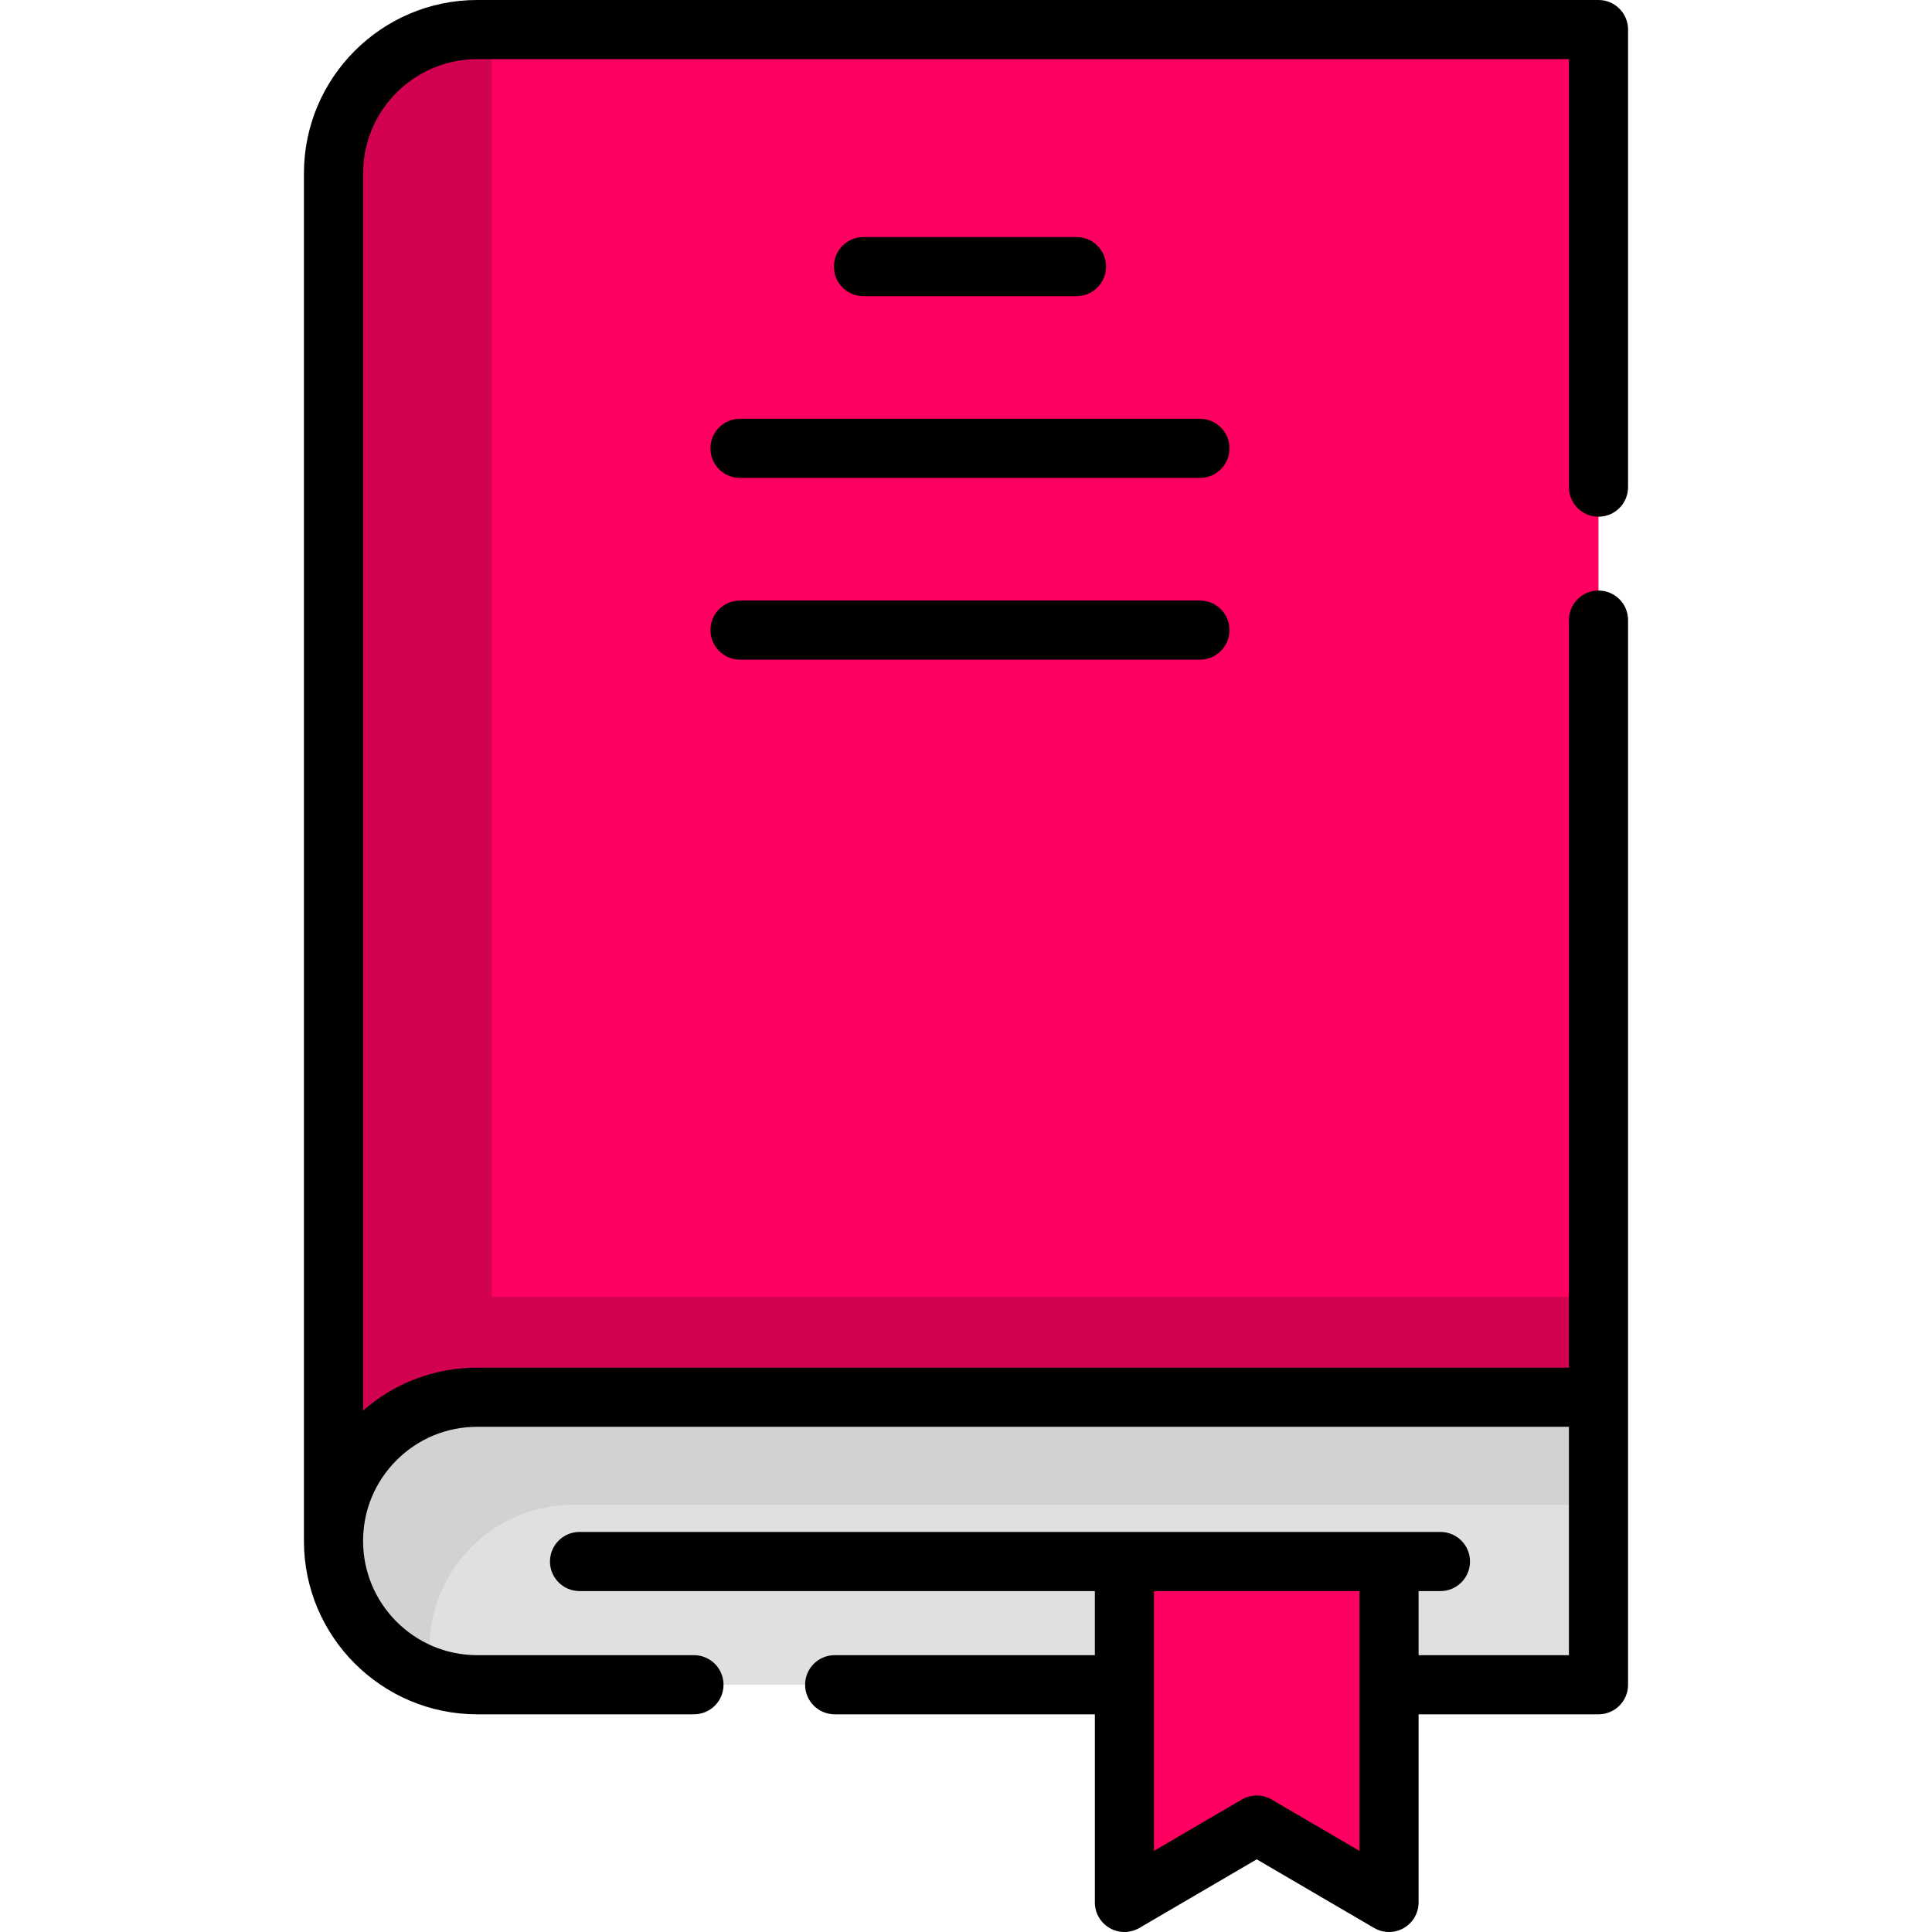 <?xml version="1.0" encoding="iso-8859-1"?>
<!-- Generator: Adobe Illustrator 19.0.0, SVG Export Plug-In . SVG Version: 6.00 Build 0)  -->
<svg version="1.1" id="Layer_1" xmlns="http://www.w3.org/2000/svg" xmlns:xlink="http://www.w3.org/1999/xlink" x="0px" y="0px"
	 viewBox="0 0 512.001 512.001" style="enable-background:new 0 0 512.001 512.001;" xml:space="preserve">
<path style="fill:#ff0062;" d="M88.377,408.382V45.924c0-21.024,17.063-38.088,38.102-38.088h297.133v400.545H88.377z"/>
<path style="fill:#d30151;" d="M130.367,343.643V7.837h-3.888c-21.039,0-38.102,17.063-38.102,38.088v362.457h335.236v-64.739
	L130.367,343.643L130.367,343.643z"/>
<path style="fill:#E0E0E3;" d="M423.613,446.47H126.474c-21.039,0-38.095-17.056-38.095-38.095l0,0
	c0-21.039,17.056-38.095,38.095-38.095h297.139V446.47z"/>
<path style="fill:#D2D1D3;" d="M113.812,436.892L113.812,436.892c0-21.039,17.056-38.095,38.095-38.095h271.706v-28.515H126.474
	c-21.039,0-38.095,17.056-38.095,38.095l0,0c0,16.887,10.991,31.198,26.207,36.192C114.078,442.089,113.812,439.521,113.812,436.892
	z"/>
<polygon style="fill:#ff0062;" points="368.104,413.818 297.986,413.818 297.986,504.163 333.044,483.665 368.104,504.163 "/>
<path d="M423.617,136.934c4.329,0,7.837-3.508,7.837-7.837V7.837c0-4.329-3.508-7.837-7.837-7.837H126.469
	c-25.322,0-45.923,20.606-45.923,45.934v362.444c0,25.327,20.601,45.934,45.923,45.934h57.438c4.329,0,7.837-3.508,7.837-7.837
	c0-4.329-3.508-7.837-7.837-7.837h-57.438c-16.68,0-30.25-13.574-30.25-30.26c0-8.09,3.147-15.688,8.867-21.4
	c5.706-5.713,13.301-8.86,21.383-8.86H415.78v30.26v30.26h-39.841v-16.984h5.791c4.329,0,7.837-3.508,7.837-7.837
	c0-4.329-3.508-7.837-7.837-7.837H153.585c-4.329,0-7.837,3.508-7.837,7.837c0,4.329,3.508,7.837,7.837,7.837h136.564v16.984H221.2
	c-4.329,0-7.837,3.508-7.837,7.837s3.508,7.837,7.837,7.837h68.949v49.852c0,2.808,1.503,5.4,3.937,6.798
	c2.435,1.397,5.43,1.385,7.856-0.032l31.105-18.185l31.103,18.185c1.221,0.715,2.588,1.071,3.955,1.071
	c1.346,0,2.692-0.346,3.9-1.039c2.435-1.398,3.937-3.99,3.937-6.798v-49.852h47.678c4.329,0,7.837-3.508,7.837-7.837v-38.097
	v-38.097v-205.94c0-4.329-3.508-7.837-7.837-7.837s-7.837,3.508-7.837,7.837v198.102H126.471c-11.258,0-21.884,4.031-30.25,11.387
	V45.934c0-16.686,13.57-30.26,30.25-30.26h289.311v113.424C415.78,133.425,419.289,136.934,423.617,136.934z M360.266,446.455
	c0,0.007-0.001,0.014-0.001,0.02c0,0.006,0.001,0.014,0.001,0.02v44.008l-23.267-13.604c-2.442-1.427-5.466-1.428-7.91,0
	l-23.268,13.604v-43.947c0-0.027,0.004-0.053,0.004-0.08c0-0.027-0.004-0.053-0.004-0.08v-24.74h53.635h0.809v24.801H360.266z"/>
<path d="M285.282,78.491c4.329,0,7.837-3.508,7.837-7.837s-3.508-7.837-7.837-7.837h-56.457c-4.329,0-7.837,3.508-7.837,7.837
	c0,4.329,3.508,7.837,7.837,7.837H285.282z"/>
<path d="M317.996,110.98H196.11c-4.329,0-7.837,3.508-7.837,7.837s3.508,7.837,7.837,7.837h121.885c4.329,0,7.837-3.508,7.837-7.837
	S322.325,110.98,317.996,110.98z"/>
<path d="M317.996,159.143H196.11c-4.329,0-7.837,3.508-7.837,7.837c0,4.329,3.508,7.837,7.837,7.837h121.885
	c4.329,0,7.837-3.508,7.837-7.837C325.832,162.651,322.325,159.143,317.996,159.143z"/>
<g>
</g>
<g>
</g>
<g>
</g>
<g>
</g>
<g>
</g>
<g>
</g>
<g>
</g>
<g>
</g>
<g>
</g>
<g>
</g>
<g>
</g>
<g>
</g>
<g>
</g>
<g>
</g>
<g>
</g>
</svg>
